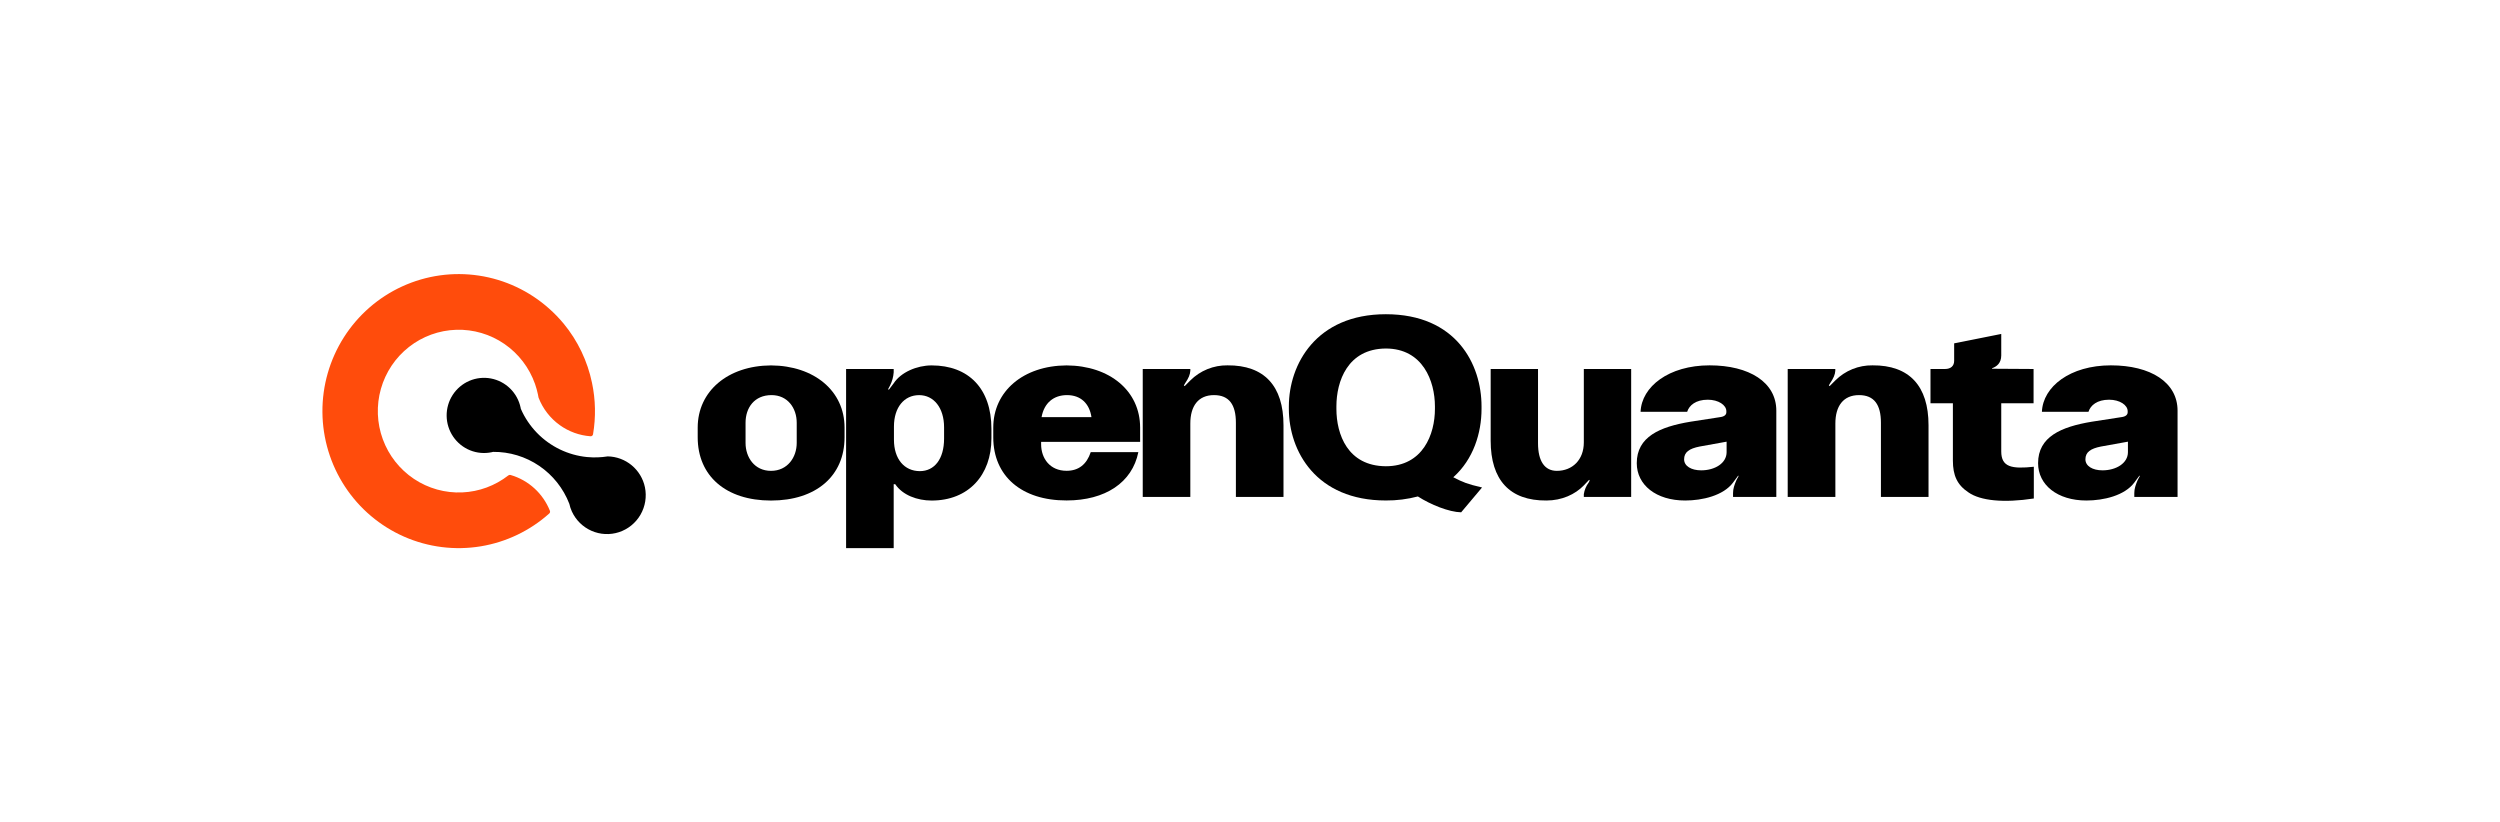 <svg width="602" height="198" viewBox="0 0 602 198" fill="none" xmlns="http://www.w3.org/2000/svg">
<path d="M142.553 92.179C143.416 96.259 143.501 100.464 142.804 104.572C142.754 104.866 142.494 105.075 142.199 105.053C139.539 104.861 136.978 103.935 134.801 102.374C132.5 100.724 130.727 98.437 129.698 95.791C129.683 95.754 129.673 95.716 129.666 95.676C129.624 95.431 129.576 95.182 129.525 94.937C129.348 94.097 129.117 93.27 128.834 92.461C127.455 88.543 124.874 85.168 121.462 82.822C118.051 80.477 113.986 79.283 109.856 79.412C105.725 79.543 101.742 80.989 98.483 83.544C95.224 86.099 92.857 89.63 91.724 93.626C90.591 97.622 90.751 101.878 92.181 105.776C93.611 109.675 96.235 113.017 99.677 115.316C103.119 117.617 107.199 118.757 111.327 118.573C115.355 118.394 119.227 116.962 122.408 114.48C122.558 114.363 122.754 114.32 122.936 114.373C125.08 114.994 127.056 116.103 128.707 117.616C130.334 119.107 131.602 120.948 132.417 123.001C132.507 123.227 132.444 123.485 132.262 123.647C127.629 127.792 121.921 130.533 115.797 131.549C109.541 132.588 103.12 131.782 97.31 129.229C91.501 126.675 86.551 122.484 83.06 117.161C79.569 111.839 77.687 105.614 77.64 99.239C77.593 92.863 79.384 86.611 82.797 81.237C86.209 75.863 91.097 71.599 96.868 68.96C102.64 66.321 109.048 65.419 115.318 66.365C121.589 67.31 127.453 70.063 132.2 74.288C133.47 75.413 134.653 76.634 135.737 77.941C139.127 82.059 141.467 86.946 142.553 92.179Z" fill="#FF4C0C"/>
<path d="M155.303 117.347C155.763 119.603 155.382 121.949 154.231 123.939C153.082 125.93 151.243 127.425 149.068 128.141C146.891 128.856 144.53 128.741 142.433 127.819C140.335 126.896 138.649 125.23 137.695 123.137C137.432 122.556 137.232 121.948 137.096 121.324C135.661 117.608 133.134 114.421 129.853 112.186C126.57 109.951 122.69 108.774 118.726 108.812L118.404 108.893C116.663 109.261 114.852 109.102 113.201 108.435C111.55 107.769 110.132 106.625 109.127 105.149C108.121 103.673 107.573 101.93 107.552 100.141C107.531 98.352 108.038 96.597 109.008 95.097C109.979 93.598 111.37 92.421 113.005 91.715C114.64 91.01 116.446 90.808 118.196 91.134C119.945 91.46 121.56 92.301 122.834 93.549C124.109 94.797 124.987 96.397 125.359 98.147C125.378 98.244 125.394 98.341 125.413 98.438C126.344 100.577 127.651 102.53 129.271 104.203L129.306 104.241C132.524 107.551 136.801 109.612 141.382 110.06H141.437C143.07 110.212 144.716 110.158 146.337 109.899C148.45 109.935 150.488 110.692 152.117 112.045C153.746 113.398 154.87 115.268 155.303 117.347Z" fill="black"/>
<path d="M168.006 105.308V102.967C168.006 94.216 175.238 88.051 185.657 87.989C196.078 88.051 203.369 94.154 203.369 102.967V105.308C203.369 114.616 196.505 120.532 185.657 120.532C174.81 120.532 168.006 114.616 168.006 105.308ZM191.85 106.663V101.794C191.85 98.238 189.641 95.141 185.78 95.141C181.674 95.141 179.53 98.16 179.53 101.794V106.663C179.53 110.116 181.674 113.381 185.657 113.381C189.641 113.381 191.85 110.116 191.85 106.663Z" fill="black"/>
<path d="M203.739 131.993V88.853H215.201V89.654C215.121 90.748 214.829 91.816 214.342 92.797L213.85 93.721L214.034 93.844L215.201 92.305C216.915 89.654 220.776 87.989 224.331 87.989C233.218 87.989 238.735 93.537 238.735 103.274V105.554C238.735 114.428 233.218 120.532 224.331 120.532C220.898 120.532 217.345 119.239 215.567 116.588H215.201V131.993H203.739ZM227.334 105.615V102.906C227.334 98.16 224.82 95.147 221.329 95.147C217.712 95.147 215.262 98.105 215.262 102.725V105.871C215.262 110.552 217.773 113.449 221.512 113.449C225.007 113.442 227.334 110.545 227.334 105.615Z" fill="black"/>
<path d="M239.179 105.308V102.967C239.179 94.216 246.41 88.051 256.83 87.989C267.25 88.051 274.541 94.154 274.541 102.967V106.404H250.702V106.96C250.702 110.41 252.846 113.368 256.83 113.368C259.723 113.368 261.672 111.829 262.652 108.871H274.114C272.642 116.203 266.147 120.509 256.83 120.509C245.982 120.532 239.179 114.616 239.179 105.308ZM262.823 100.439C262.334 97.174 260.251 95.141 256.939 95.141C253.692 95.141 251.422 97.051 250.811 100.439H262.823Z" fill="black"/>
<path d="M275.171 119.659V88.853H286.63V89.286C286.569 90.21 286.203 91.07 285.405 92.244L285.083 92.796L285.267 92.981L286.614 91.626C287.791 90.448 289.191 89.518 290.731 88.891C292.271 88.264 293.92 87.953 295.581 87.976C304.407 87.915 309.065 92.906 309.065 102.398V119.659H297.603V101.794C297.603 97.481 295.996 95.141 292.331 95.141C288.53 95.141 286.63 97.788 286.63 101.981V119.659H275.171Z" fill="black"/>
<path d="M351.845 123.367C348.903 123.302 344.489 121.518 341.425 119.546C338.906 120.209 336.312 120.535 333.709 120.516C316.917 120.516 310.357 108.622 310.357 98.451V97.85C310.357 87.743 316.917 75.665 333.709 75.665C350.684 75.665 356.754 87.743 356.754 97.85V98.467C356.754 104.261 354.793 110.607 349.951 114.923C352.34 116.155 353.259 116.539 356.877 117.386L351.845 123.367ZM345.531 98.474V97.85C345.531 91.811 342.637 83.923 333.702 83.923C324.507 83.984 321.807 91.811 321.807 97.85V98.467C321.807 104.568 324.501 112.21 333.702 112.272C342.65 112.272 345.531 104.568 345.531 98.467V98.474Z" fill="black"/>
<path d="M358.953 106.11V88.853H370.354V106.727C370.354 111.04 371.945 113.381 374.887 113.381C378.626 113.381 381.385 110.733 381.385 106.54V88.853H392.785V119.659H381.385V118.98C381.538 117.973 381.938 117.019 382.549 116.206L382.796 115.715L382.671 115.531L381.385 116.885C379.302 119.041 376.116 120.522 372.383 120.522C363.551 120.593 358.953 115.601 358.953 106.11Z" fill="black"/>
<path d="M394.133 111.532C394.133 105.185 399.65 102.78 407.067 101.548L414.237 100.439C415.202 100.316 415.706 99.886 415.706 99.269V99.023C415.706 97.543 413.806 96.25 411.234 96.25C408.341 96.25 406.759 97.604 406.27 99.159H395.053C395.284 93.107 401.856 87.976 411.662 87.976C421.223 87.976 427.737 92.044 427.737 98.887V119.659H417.317V118.735C417.317 117.687 417.638 116.762 418.114 115.654L418.664 114.606L418.542 114.545L417.317 116.206C414.989 119.348 409.899 120.522 405.794 120.522C398.792 120.532 394.133 116.772 394.133 111.532ZM415.767 108.884V106.355L409.273 107.526C406.759 108.02 405.534 108.884 405.534 110.607C405.534 112.223 407.251 113.258 409.639 113.258C412.967 113.258 415.767 111.532 415.767 108.884Z" fill="black"/>
<path d="M430.479 119.659V88.853H441.941V89.286C441.88 90.211 441.51 91.07 440.713 92.244L440.391 92.797L440.574 92.981L441.925 91.627C443.104 90.446 444.505 89.515 446.047 88.888C447.59 88.261 449.241 87.952 450.905 87.976C459.73 87.915 464.389 92.906 464.389 102.398V119.659H452.927V101.794C452.927 97.481 451.319 95.141 447.657 95.141C443.857 95.141 441.957 97.789 441.957 101.981V119.659H430.479Z" fill="black"/>
<path d="M489.745 120.037C482.512 121.146 476.885 120.593 473.992 118.56C471.298 116.772 470.256 114.493 470.256 110.917V97.112H464.861V88.853H468.356C469.764 88.853 470.561 88.112 470.561 86.881V82.678L481.901 80.414V85.588C481.901 87.498 480.734 88.3 479.692 88.668V88.791L489.684 88.853V97.112H481.901V108.7C481.901 112.517 484.473 112.951 489.745 112.394V120.037Z" fill="black"/>
<path d="M490.771 111.532C490.771 105.185 496.285 102.78 503.703 101.548L510.872 100.439C511.837 100.316 512.344 99.886 512.344 99.269V99.023C512.344 97.543 510.445 96.25 507.869 96.25C504.976 96.25 503.397 97.604 502.905 99.159H491.691C491.935 93.107 498.488 87.976 508.3 87.976C517.861 87.976 524.356 92.044 524.356 98.887V119.659H513.94V118.735C513.94 117.687 514.261 116.762 514.733 115.654L515.286 114.606L515.164 114.545L513.94 116.206C511.609 119.348 506.522 120.522 502.416 120.522C495.427 120.532 490.771 116.772 490.771 111.532ZM512.406 108.884V106.355L505.908 107.526C503.397 108.02 502.169 108.884 502.169 110.607C502.169 112.223 503.886 113.258 506.278 113.258C509.586 113.258 512.406 111.532 512.406 108.884Z" fill="black"/>
</svg>
